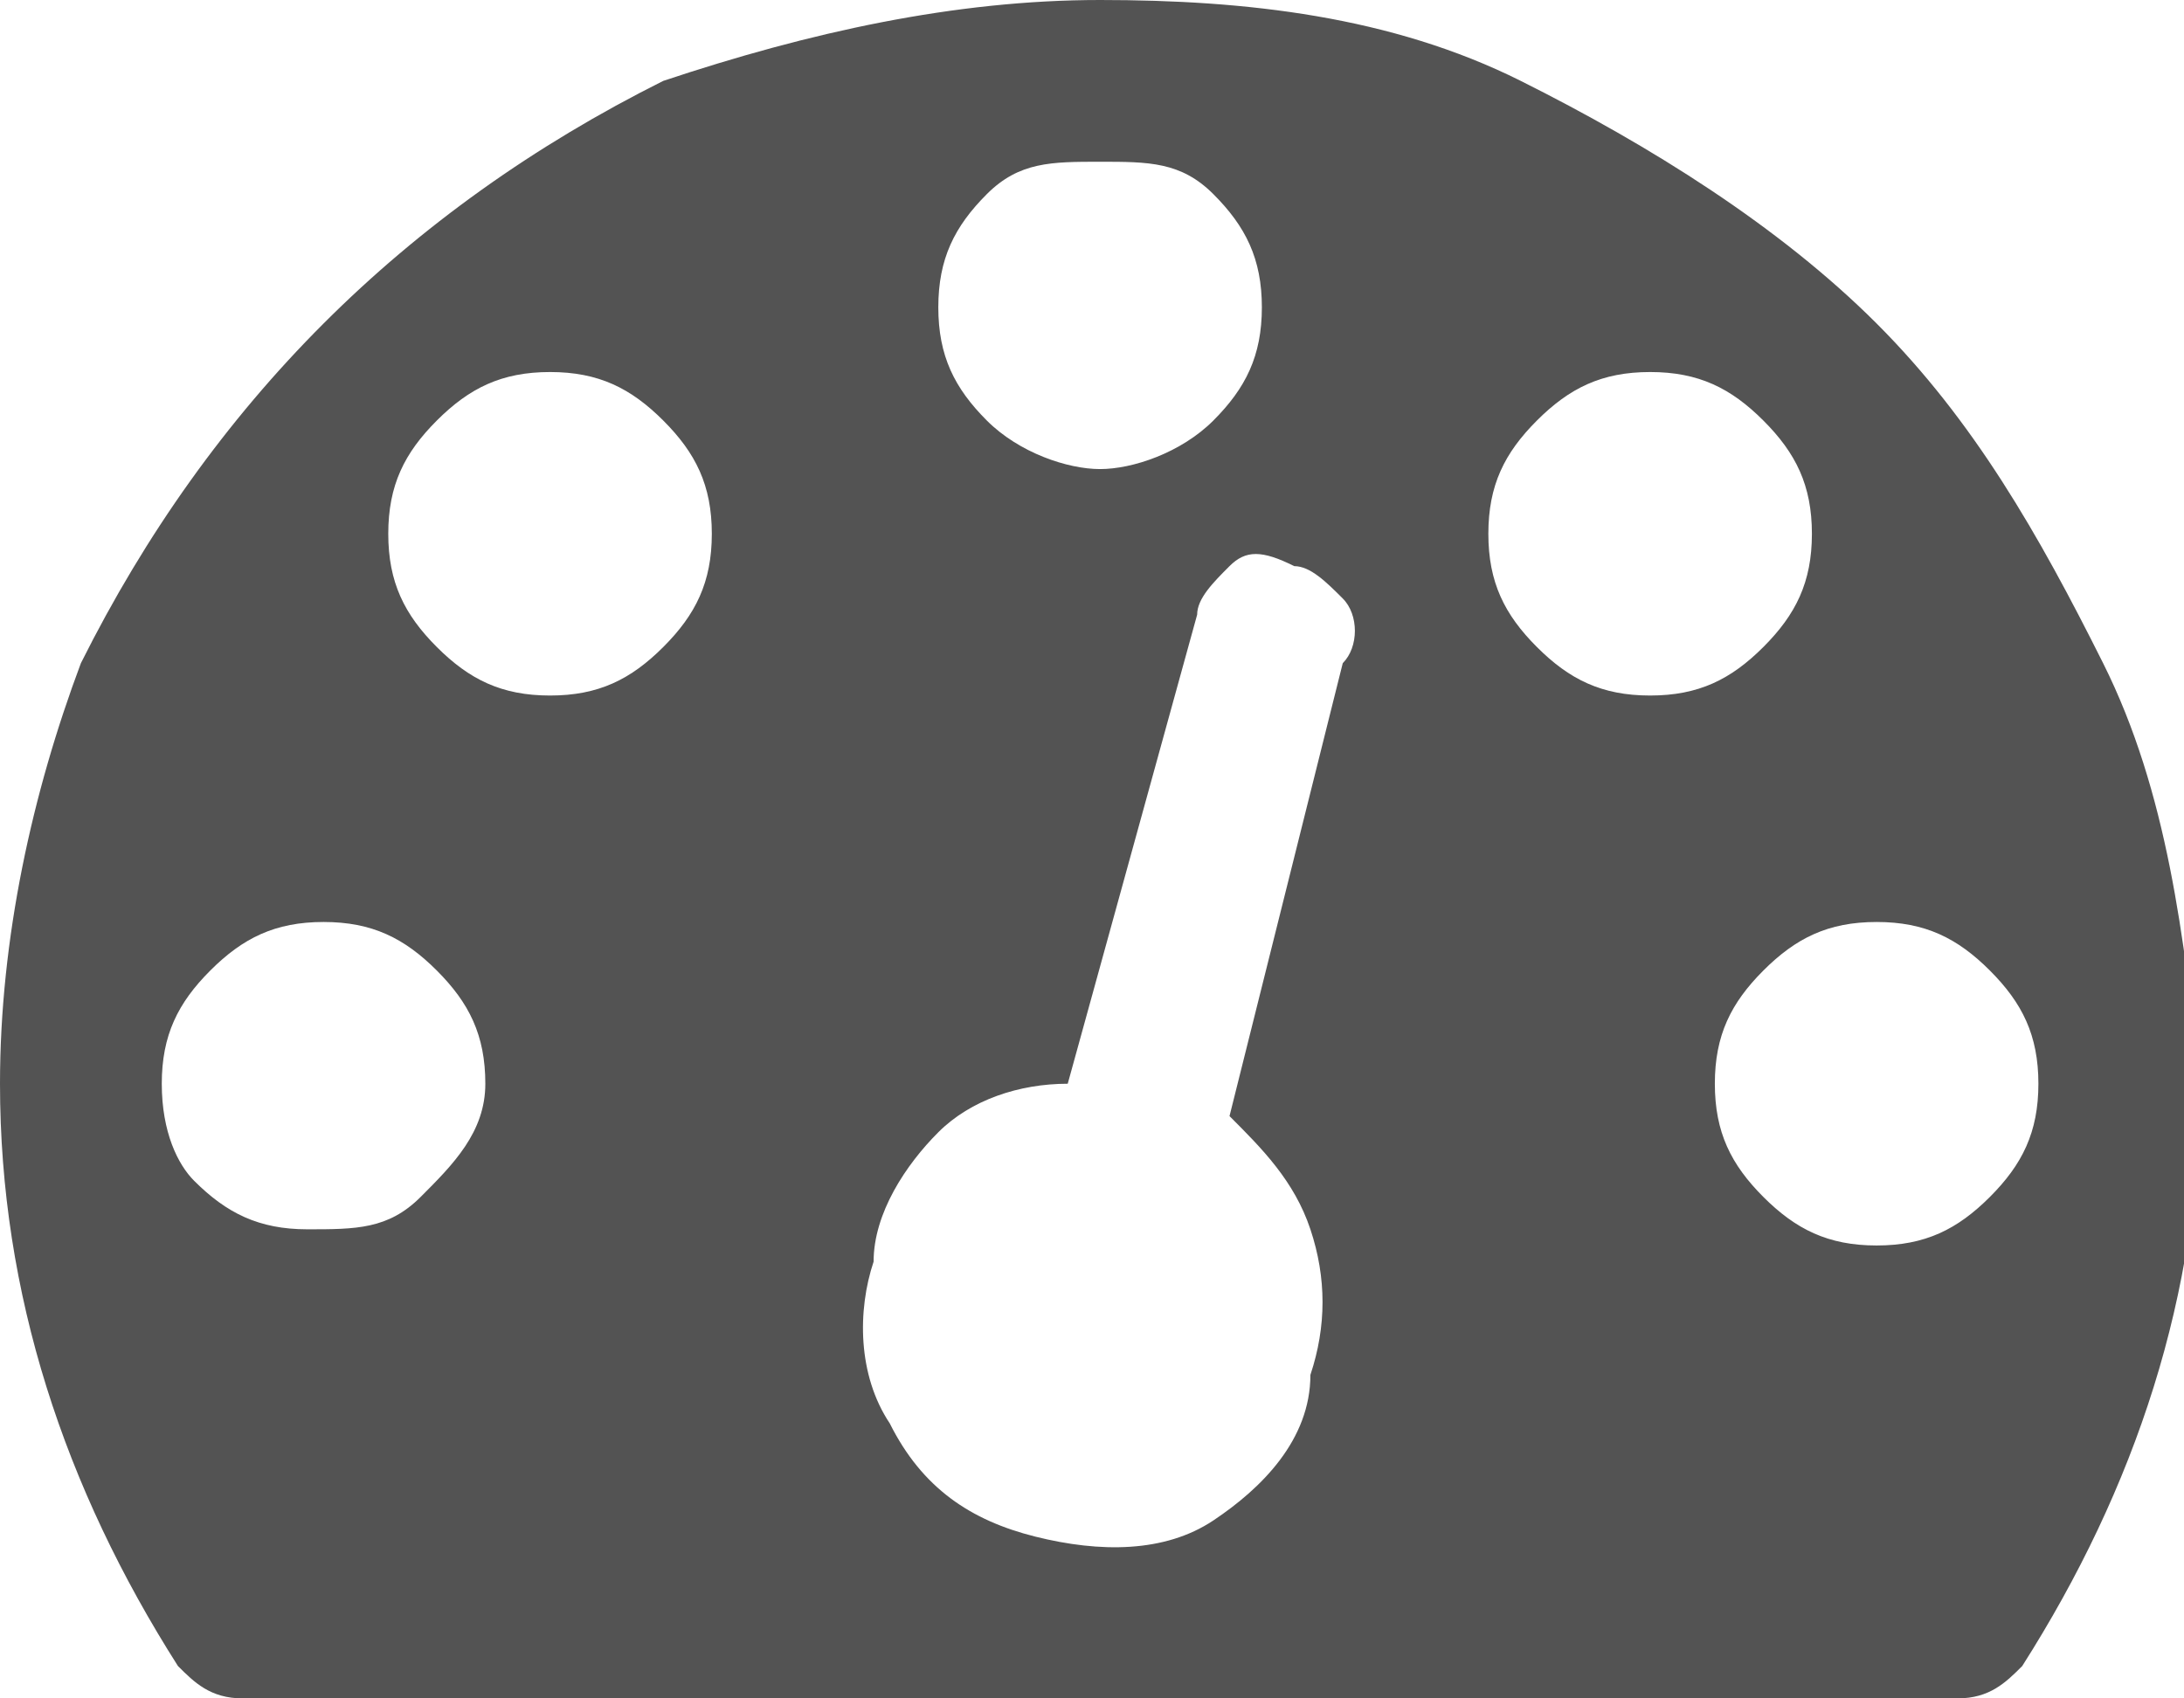 <?xml version="1.0" encoding="utf-8"?>
<!-- Generator: Adobe Illustrator 18.1.1, SVG Export Plug-In . SVG Version: 6.00 Build 0)  -->
<svg version="1.1" id="Dashboard_1_" xmlns="http://www.w3.org/2000/svg" xmlns:xlink="http://www.w3.org/1999/xlink" x="0px"
	 y="0px" viewBox="0 0 13.5 10.5" enable-background="new 0 0 13.5 10.5" xml:space="preserve">
<g id="Dashboard">
	<g>
		<path fill-rule="evenodd" clip-rule="evenodd" fill="#535353" d="M13,4.1c-0.4-0.8-0.8-1.5-1.4-2.1C11,1.4,10.2,0.9,9.4,0.5
			S7.7,0,6.8,0C5.9,0,5,0.2,4.1,0.5C3.3,0.9,2.6,1.4,2,2C1.4,2.6,0.9,3.3,0.5,4.1C0.2,4.9,0,5.8,0,6.7C0,8,0.4,9.2,1.1,10.3
			c0.1,0.1,0.2,0.2,0.4,0.2h10.6c0.2,0,0.3-0.1,0.4-0.2c0.7-1.1,1.1-2.3,1.1-3.6C13.5,5.8,13.4,4.9,13,4.1z M6.1,1.2
			C6.3,1,6.5,1,6.8,1S7.3,1,7.5,1.2c0.2,0.2,0.3,0.4,0.3,0.7c0,0.3-0.1,0.5-0.3,0.7C7.3,2.8,7,2.9,6.8,2.9S6.3,2.8,6.1,2.6
			C5.9,2.4,5.8,2.2,5.8,1.9C5.8,1.6,5.9,1.4,6.1,1.2z M2.6,7.4C2.4,7.6,2.2,7.6,1.9,7.6c-0.3,0-0.5-0.1-0.7-0.3C1.1,7.2,1,7,1,6.7
			S1.1,6.2,1.3,6s0.4-0.3,0.7-0.3c0.3,0,0.5,0.1,0.7,0.3s0.3,0.4,0.3,0.7S2.8,7.2,2.6,7.4z M4.1,4C3.9,4.2,3.7,4.3,3.4,4.3
			C3.1,4.3,2.9,4.2,2.7,4C2.5,3.8,2.4,3.6,2.4,3.3s0.1-0.5,0.3-0.7c0.2-0.2,0.4-0.3,0.7-0.3c0.3,0,0.5,0.1,0.7,0.3
			c0.2,0.2,0.3,0.4,0.3,0.7C4.4,3.6,4.3,3.8,4.1,4z M8.3,4.1L7.6,6.9C7.8,7.1,8,7.3,8.1,7.6c0.1,0.3,0.1,0.6,0,0.9
			C8.1,8.9,7.8,9.2,7.5,9.4C7.2,9.6,6.8,9.6,6.4,9.5C6,9.4,5.7,9.2,5.5,8.8C5.3,8.5,5.3,8.1,5.4,7.8C5.4,7.5,5.6,7.2,5.8,7
			c0.2-0.2,0.5-0.3,0.8-0.3l0.8-2.9c0-0.1,0.1-0.2,0.2-0.3c0.1-0.1,0.2-0.1,0.4,0c0.1,0,0.2,0.1,0.3,0.2C8.4,3.8,8.4,4,8.3,4.1z
			 M9.5,4C9.3,3.8,9.2,3.6,9.2,3.3s0.1-0.5,0.3-0.7c0.2-0.2,0.4-0.3,0.7-0.3s0.5,0.1,0.7,0.3c0.2,0.2,0.3,0.4,0.3,0.7
			c0,0.3-0.1,0.5-0.3,0.7c-0.2,0.2-0.4,0.3-0.7,0.3S9.7,4.2,9.5,4z M12.3,7.4c-0.2,0.2-0.4,0.3-0.7,0.3c-0.3,0-0.5-0.1-0.7-0.3
			c-0.2-0.2-0.3-0.4-0.3-0.7s0.1-0.5,0.3-0.7c0.2-0.2,0.4-0.3,0.7-0.3c0.3,0,0.5,0.1,0.7,0.3c0.2,0.2,0.3,0.4,0.3,0.7
			S12.5,7.2,12.3,7.4z"/>
	</g>
</g>
</svg>
